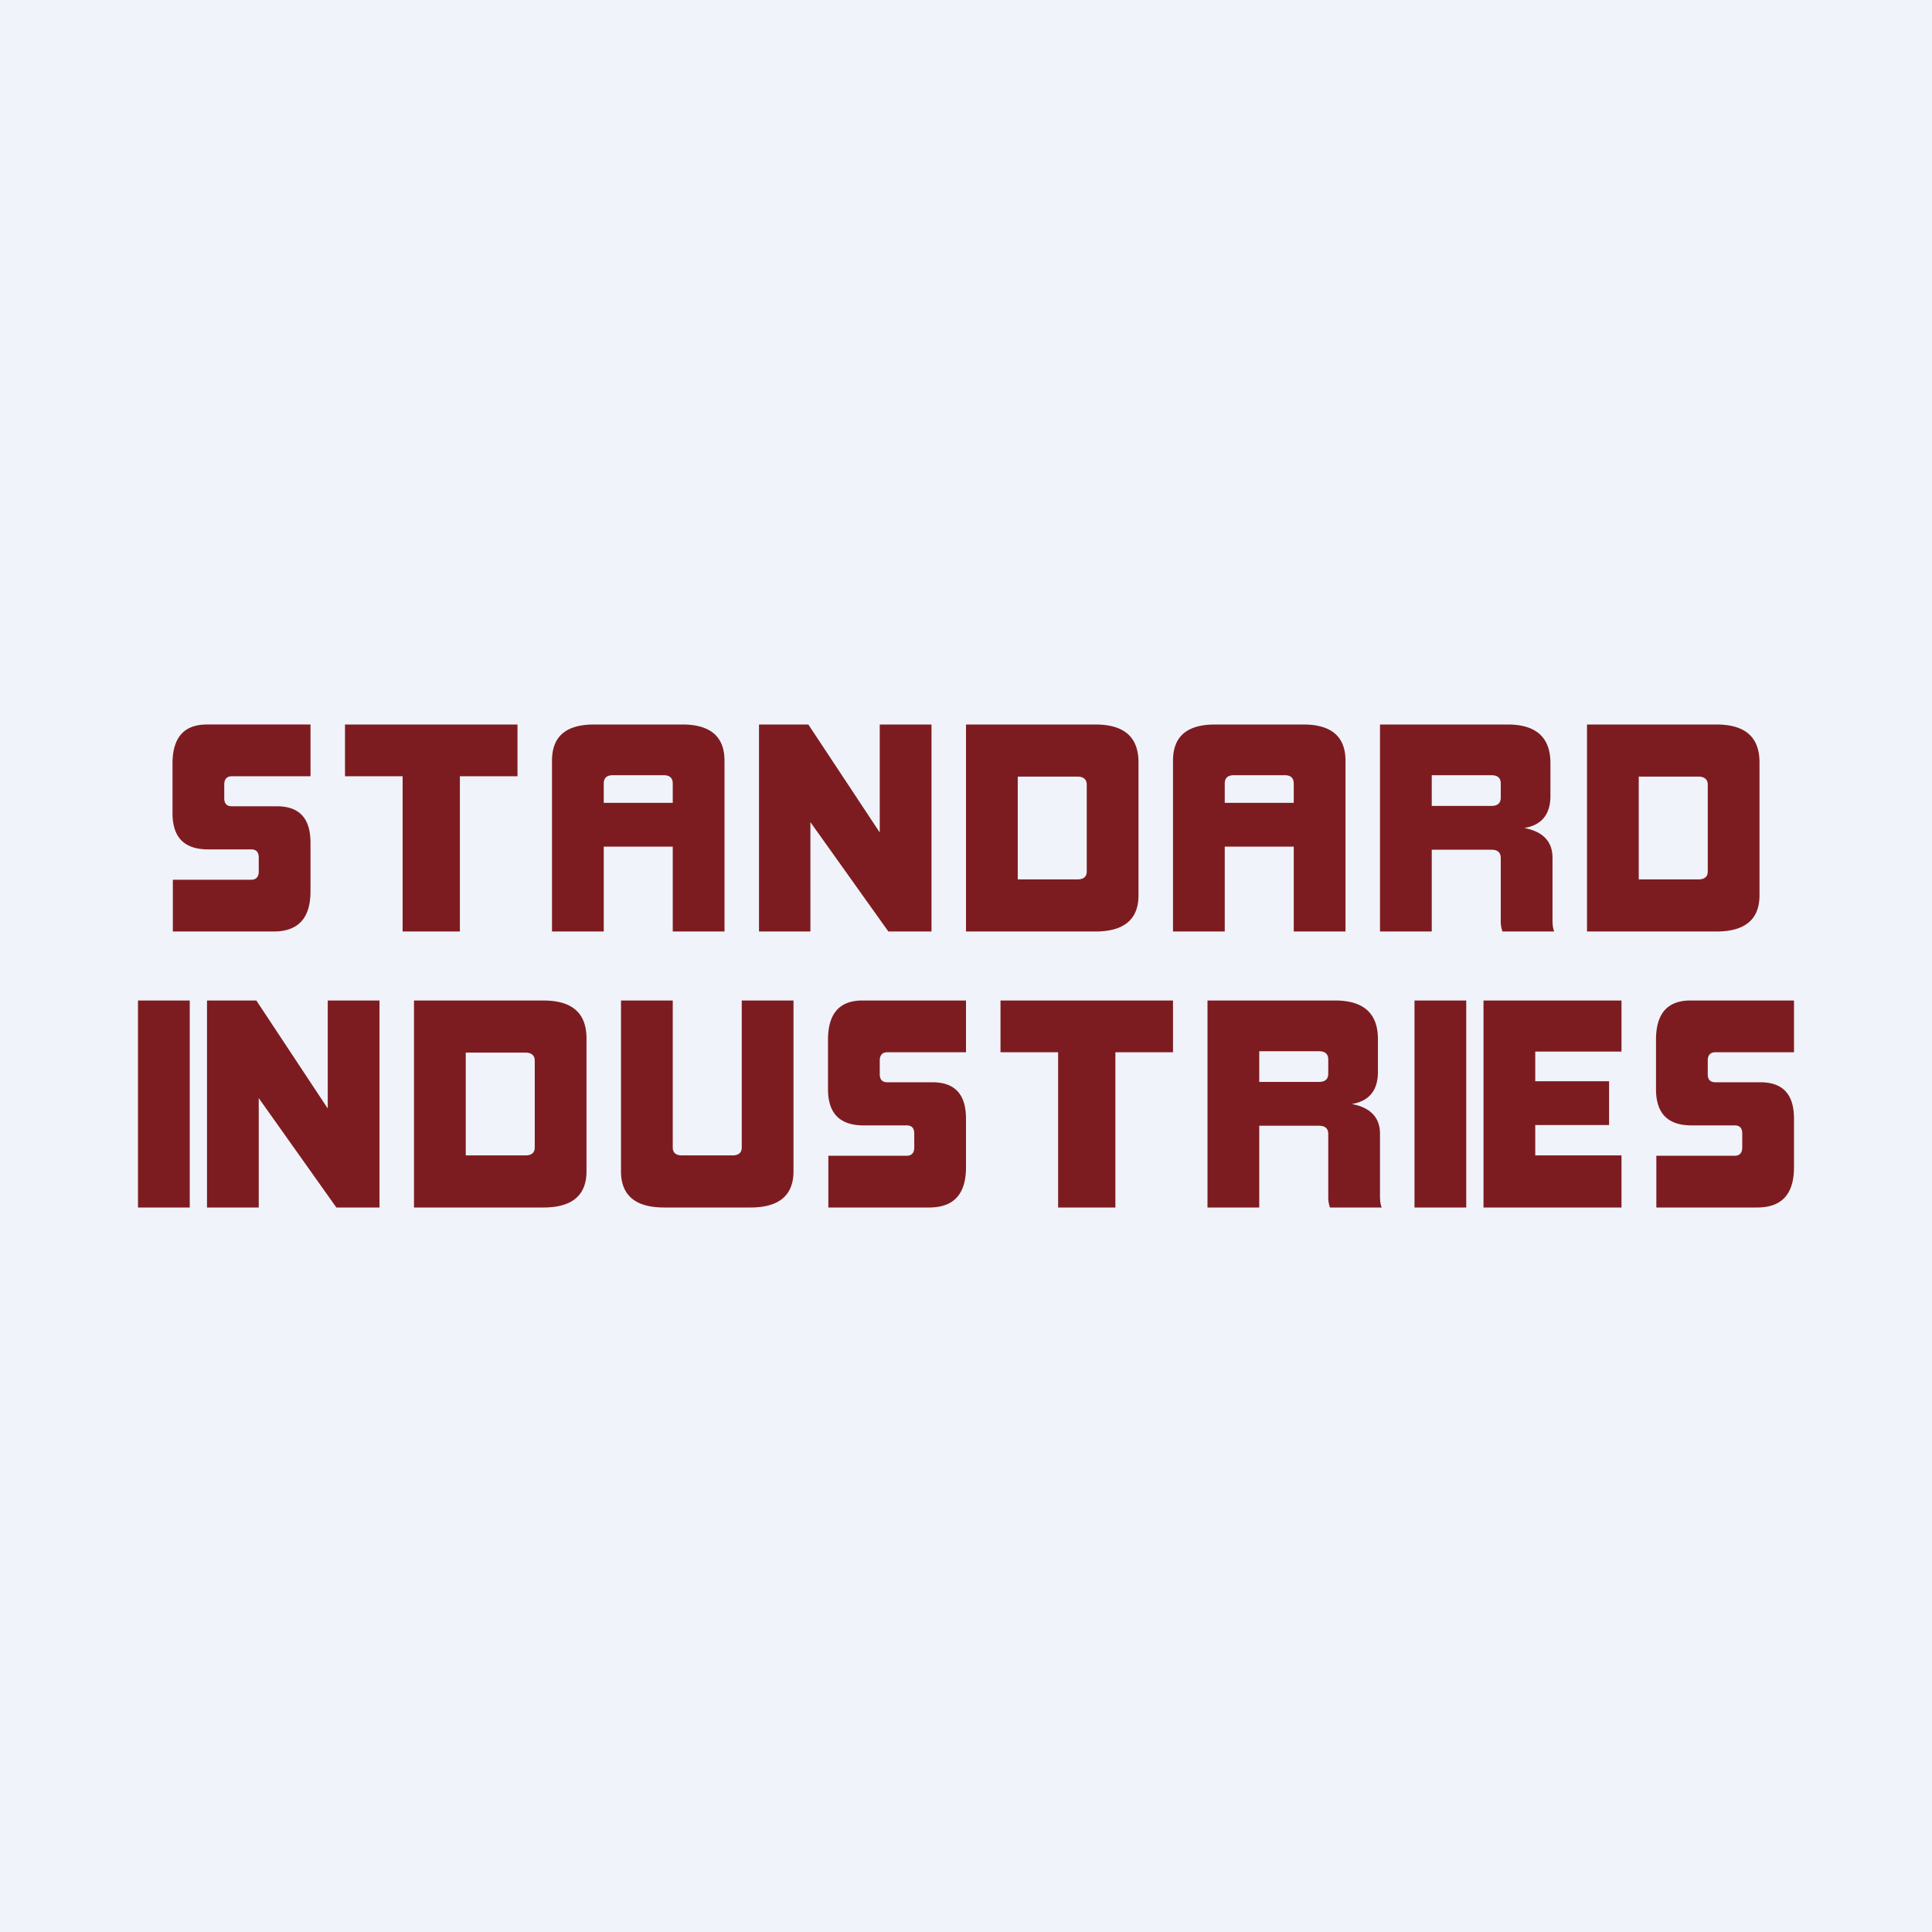 <svg width="56" height="56" viewBox="0 0 56 56" xmlns="http://www.w3.org/2000/svg"><path fill="#F0F3FA" d="M0 0h56v56H0z"/><path d="M47 35h-4v-6h4v1.48h-2.5v.86h2.14v1.27H44.5v.88H47V35ZM42.5 35H41v-6h1.5v6ZM32.33 35h-1.66v-4.5H29V29h5v1.5h-1.67V35ZM21.75 35h-2.5c-.83 0-1.25-.35-1.25-1.05V29h1.5v4.26c0 .15.09.23.27.23h1.46c.18 0 .27-.08.27-.23V29H23v4.95c0 .7-.42 1.05-1.25 1.05ZM15.75 35H12v-6h3.75c.83 0 1.25.36 1.25 1.1v3.85c0 .7-.42 1.05-1.25 1.05Zm-.25-1.74v-2.52c0-.15-.1-.23-.27-.23H13.5v2.98h1.73c.18 0 .27-.08.27-.23ZM11 35H9.75L7.5 31.83V35H6v-6h1.43l2.07 3.13V29H11v6ZM5.5 35H4v-6h1.5v6ZM49.75 27H46v-6h3.75c.83 0 1.25.36 1.25 1.1v3.85c0 .7-.42 1.05-1.25 1.05Zm-.25-1.74v-2.52c0-.15-.1-.23-.27-.23H47.5v2.98h1.73c.18 0 .27-.08.27-.23ZM43.5 23.12v-.41c0-.16-.09-.24-.27-.24H41.5v.89h1.73c.18 0 .27-.08.27-.24ZM45.05 27h-1.5a.88.88 0 0 1-.05-.32v-1.81c0-.16-.09-.24-.27-.24H41.5V27H40v-6h3.7c.82 0 1.24.37 1.24 1.12v.95c0 .54-.26.85-.76.93.54.1.82.39.82.86v1.78c0 .21.02.28.05.36ZM38.5 31.12v-.41c0-.16-.09-.24-.27-.24H36.5v.89h1.73c.18 0 .27-.08.27-.24ZM40.05 35h-1.5a.88.88 0 0 1-.05-.32v-1.81c0-.16-.09-.24-.27-.24H36.5V35H35v-6h3.7c.82 0 1.24.37 1.24 1.12v.95c0 .54-.26.85-.76.93.54.1.82.39.82.86v1.78c0 .21.02.28.05.36ZM39 27h-1.5v-2.46h-2V27H34v-4.95c0-.7.4-1.05 1.22-1.05h2.56c.81 0 1.22.35 1.22 1.05V27Zm-1.5-3.73v-.56c0-.16-.09-.24-.26-.24h-1.48c-.17 0-.26.08-.26.24v.56h2ZM31.75 27H28v-6h3.75c.83 0 1.25.36 1.25 1.1v3.85c0 .7-.42 1.05-1.25 1.05Zm-.25-1.74v-2.52c0-.15-.1-.23-.27-.23H29.5v2.98h1.73c.18 0 .27-.08.27-.23ZM27 27h-1.25l-2.26-3.17V27H22v-6h1.43l2.07 3.13V21H27v6ZM21 27h-1.5v-2.46h-2V27H16v-4.95c0-.7.4-1.05 1.22-1.05h2.56c.81 0 1.22.35 1.22 1.05V27Zm-1.5-3.73v-.56c0-.16-.09-.24-.26-.24h-1.48c-.17 0-.26.08-.26.24v.56h2ZM13.33 27h-1.66v-4.5H10V21h5v1.5h-1.67V27ZM7.93 27H5.01v-1.5h2.27c.15 0 .22-.09.22-.24v-.4c0-.16-.07-.24-.22-.24H6.03c-.68 0-1.03-.34-1.03-1.05v-1.43c0-.76.33-1.14 1-1.14h3v1.5H6.72c-.15 0-.22.09-.22.24v.4c0 .15.07.23.22.23h1.3c.66 0 .98.35.98 1.06v1.4C9 26.61 8.65 27 7.93 27ZM26.93 35h-2.92v-1.5h2.27c.15 0 .22-.09.22-.24v-.4c0-.16-.07-.24-.22-.24h-1.25c-.68 0-1.03-.34-1.03-1.05v-1.43c0-.76.33-1.14 1-1.14h3v1.5h-2.28c-.15 0-.22.09-.22.24v.4c0 .15.07.23.22.23h1.3c.66 0 .98.35.98 1.06v1.4c0 .78-.35 1.17-1.07 1.17ZM50.93 35h-2.92v-1.5h2.27c.15 0 .22-.09.22-.24v-.4c0-.16-.07-.24-.22-.24h-1.25c-.68 0-1.03-.34-1.03-1.05v-1.43c0-.76.33-1.14 1-1.14h3v1.5h-2.28c-.15 0-.22.09-.22.24v.4c0 .15.07.23.22.23h1.3c.66 0 .98.35.98 1.06v1.4c0 .78-.35 1.17-1.07 1.17Z" fill="#7D1C20"/></svg>